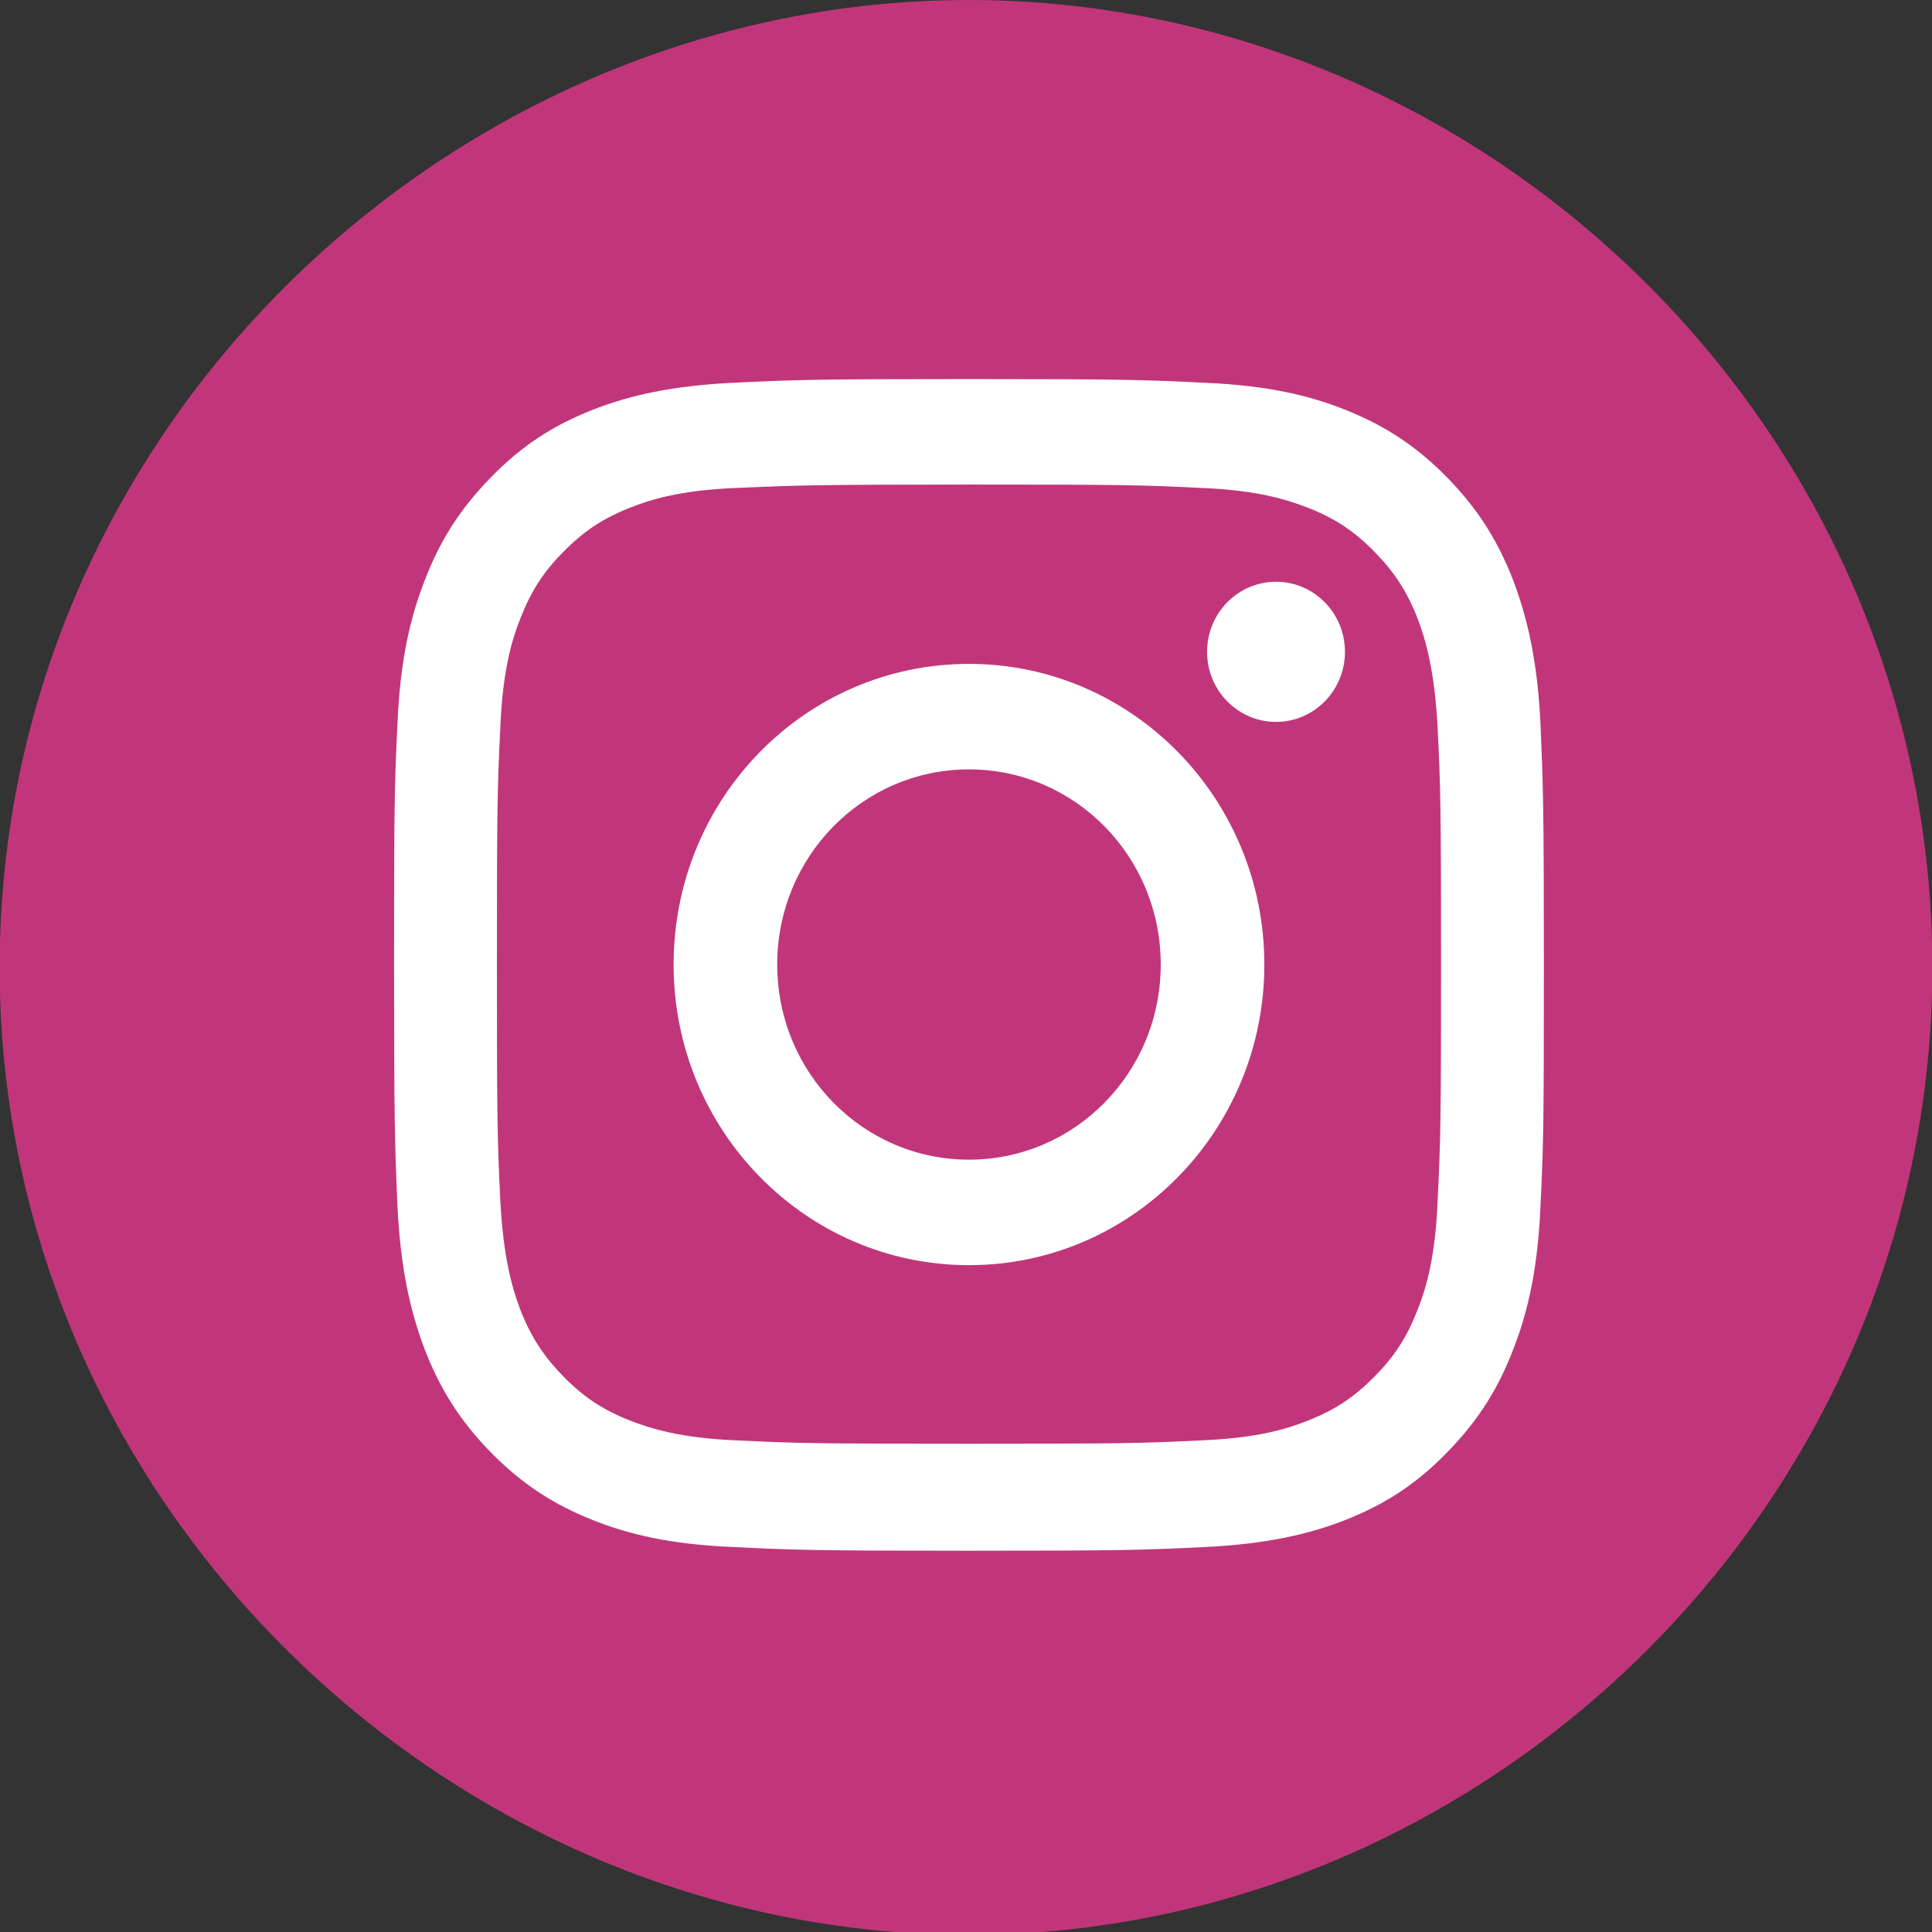 <?xml version="1.0" encoding="UTF-8" standalone="no"?>
<svg
   enable-background="new 0 0 512 512"
   id="Layer_1"
   version="1.1"
   viewBox="0 0 80 80"
   xml:space="preserve"
   sodipodi:docname="instagram-icon.svg"
   inkscape:version="1.1 (1:1.1+202105261517+ce6663b3b7)"
   width="80"
   height="80"
   xmlns:inkscape="http://www.inkscape.org/namespaces/inkscape"
   xmlns:sodipodi="http://sodipodi.sourceforge.net/DTD/sodipodi-0.dtd"
   xmlns="http://www.w3.org/2000/svg"
   xmlns:svg="http://www.w3.org/2000/svg"><rect x="0" y="0" width="80" height="80" fill="#333333" stroke="none"/><defs
     id="defs28" /><sodipodi:namedview
     id="namedview26"
     pagecolor="#ffffff"
     bordercolor="#666666"
     borderopacity="1.0"
     inkscape:pageshadow="2"
     inkscape:pageopacity="0.0"
     inkscape:pagecheckerboard="0"
     showgrid="false"
     inkscape:zoom="2.0898438"
     inkscape:cx="18.183178"
     inkscape:cy="28.949533"
     inkscape:window-width="1366"
     inkscape:window-height="703"
     inkscape:window-x="0"
     inkscape:window-y="0"
     inkscape:window-maximized="1"
     inkscape:current-layer="g23"
     inkscape:lockguides="true" /><g
     id="g23"
     style="display:inline"
     transform="translate(0,0.018)"><g
       id="Background_1_"
       style="display:inline"><radialGradient
         cx="51.992"
         cy="13.509"
         gradientTransform="matrix(0.057,-1.08,0.918,0.048,-5.988,520.557)"
         gradientUnits="userSpaceOnUse"
         id="SVGID_1_"
         r="684.445"><stop
           offset="0"
           style="stop-color:#FED576"
           id="stop2" /><stop
           offset="0.263"
           style="stop-color:#F47133"
           id="stop4" /><stop
           offset="0.609"
           style="stop-color:#BC3081"
           id="stop6" /><stop
           offset="1"
           style="stop-color:#4C63D2"
           id="stop8" /></radialGradient></g><path
       d="m 0,38.968 v 2.156 c 0.562,20.687 17.219,37.296 37.047,38.858 h 6.094 C 63.078,78.404 79.453,61.655 80,41.093 V 38.968 C 79.453,18.047 62.516,1.079 42.094,0.032 20.125,-1.077 0.609,16.547 0,38.968 Z"
       fill="url(#SVGID_1_)"
       id="path11"
       style="display:inline;fill:#c1367a;fill-opacity:1;stroke-width:1" /><g
       id="g20"
       style="display:inline;stroke-width:6.4"
       transform="matrix(0.156,0,0,0.156,0,-0.015)"><path
         d="m 257.2,128.6 c 40.8,0 45.6,0.1 61.8,0.9 14.9,0.6 22.9,3.2 28.3,5.3 7.1,2.8 12.2,6.2 17.5,11.6 5.3,5.4 8.7,10.6 11.5,17.8 2.1,5.5 4.5,13.7 5.3,28.9 0.8,16.4 0.9,21.3 0.9,62.8 0,41.5 -0.1,46.4 -0.9,62.8 -0.6,15.1 -3.1,23.4 -5.3,28.9 -2.8,7.2 -6.1,12.4 -11.5,17.8 -5.3,5.4 -10.4,8.8 -17.5,11.6 -5.4,2.2 -13.5,4.7 -28.3,5.3 -16.1,0.8 -21,0.9 -61.8,0.9 -40.8,0 -45.6,-0.1 -61.8,-0.9 -14.9,-0.6 -22.9,-3.2 -28.3,-5.3 -7.1,-2.8 -12.2,-6.2 -17.5,-11.6 -5.3,-5.4 -8.7,-10.6 -11.5,-17.8 -2.1,-5.5 -4.5,-13.7 -5.3,-28.9 -0.8,-16.4 -0.9,-21.3 -0.9,-62.8 0,-41.5 0.1,-46.4 0.9,-62.8 0.6,-15.1 3.1,-23.4 5.3,-28.9 2.8,-7.2 6.1,-12.4 11.5,-17.8 5.3,-5.4 10.4,-8.8 17.5,-11.6 5.4,-2.2 13.5,-4.7 28.3,-5.3 16.1,-0.7 21,-0.9 61.8,-0.9 m 0,-28 c -41.5,0 -46.7,0.2 -62.9,1 -16.2,0.8 -27.4,3.4 -37.1,7.2 -10.1,4 -18.6,9.3 -27,18 -8.5,8.7 -13.7,17.3 -17.6,27.6 -3.8,9.8 -6.4,21.2 -7.1,37.7 -0.8,16.5 -0.9,21.8 -0.9,64 0,42.2 0.2,47.5 0.9,64 0.8,16.5 3.4,27.8 7.1,37.7 3.9,10.2 9.1,18.9 17.6,27.6 8.5,8.7 17,14 27,18 9.7,3.9 20.9,6.5 37.1,7.2 16.3,0.8 21.5,1 62.9,1 41.4,0 46.7,-0.2 62.9,-1 16.2,-0.8 27.4,-3.4 37.1,-7.2 10.1,-4 18.6,-9.3 27,-18 8.5,-8.7 13.7,-17.3 17.6,-27.6 3.8,-9.8 6.4,-21.2 7.1,-37.7 0.8,-16.5 0.9,-21.8 0.9,-64 0,-42.2 -0.2,-47.5 -0.9,-64 -0.8,-16.5 -3.4,-27.8 -7.1,-37.7 -3.9,-10.2 -9.1,-18.9 -17.6,-27.6 -8.5,-8.7 -17,-14 -27,-18 -9.7,-3.9 -20.9,-6.5 -37.1,-7.2 -16.2,-0.8 -21.5,-1 -62.9,-1 z"
         fill="#ffffff"
         id="path14"
         style="stroke-width:40.961" /><path
         d="m 257.2,176.2 c -43.4,0 -78.4,35.7 -78.4,79.8 0,44.1 35.1,79.8 78.4,79.8 43.3,0 78.4,-35.7 78.4,-79.8 0,-44.1 -35.1,-79.8 -78.4,-79.8 z m 0,131.6 c -28.1,0 -50.9,-23.1 -50.9,-51.8 0,-28.7 22.8,-51.8 50.9,-51.8 28.1,0 50.9,23.1 50.9,51.8 0,28.7 -22.8,51.8 -50.9,51.8 z"
         fill="#ffffff"
         id="path16"
         style="stroke-width:40.961" /><ellipse
         cx="338.7"
         cy="173"
         fill="#ffffff"
         rx="18.3"
         ry="18.6"
         id="ellipse18"
         style="stroke-width:40.961" /></g></g></svg>
